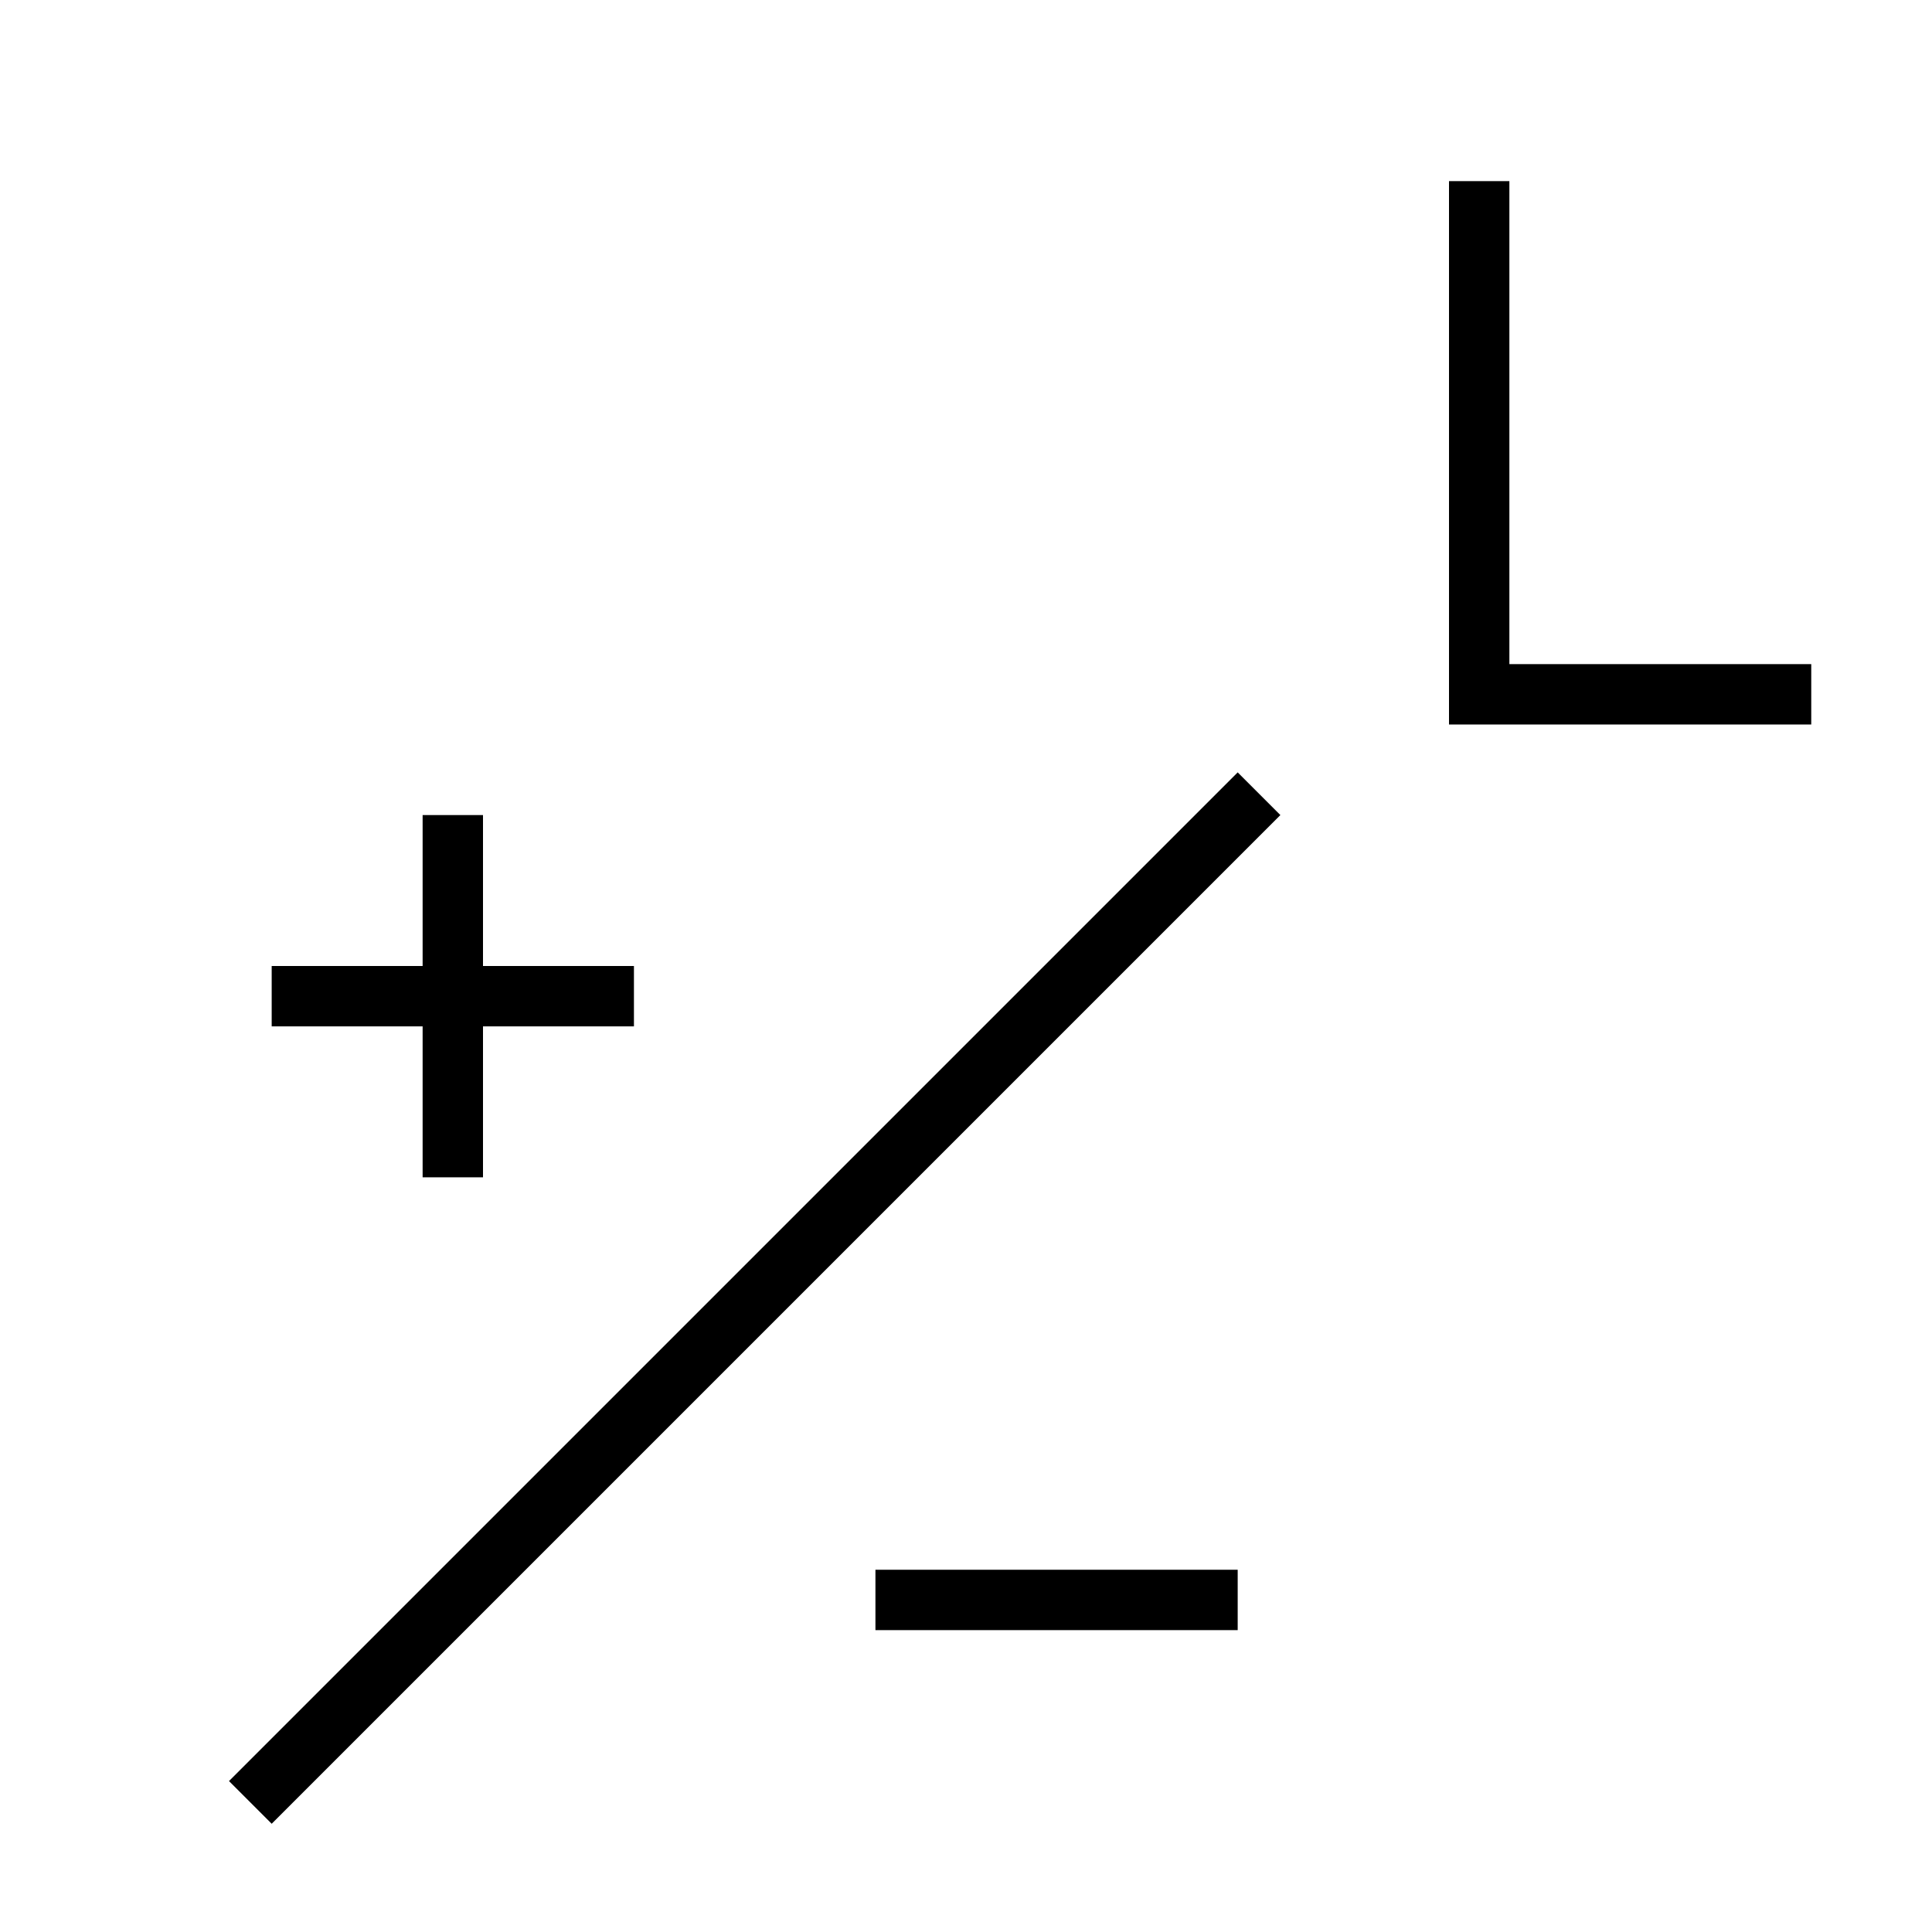 <?xml version="1.0" encoding="UTF-8" standalone="no"?>
<svg xmlns="http://www.w3.org/2000/svg"
     xmlns:xlink="http://www.w3.org/1999/xlink"
     xmlns:inkscape="http://www.inkscape.org/namespaces/inkscape"
     width="32" height="32"
     inkscape:hotspot_x="16"
     inkscape:hotspot_y="16"
     style="fill:gray;stroke:black">

  <defs>
    <!-- Shadow -->
    <filter id="shadow" x="-0.5" y="-0.5" width="2" height="2">
      <feOffset result="offOut" in="SourceAlpha" dx="1" dy="1" />
      <feGaussianBlur result="blurOut" stdDeviation="1" />
      <feBlend in="SourceGraphic" in2="blurOut" mode="normal" />
    </filter>

    <g id="objects">

      <!-- Slash -->
      <path d="m 3.5,28.5 16,-16"/>

      <!-- Plus -->
      <path d="m 4,15.5 h 5 m -2.5,-2.5 v 5"/>

      <!-- Minus -->
      <path d="m 14,25.5 h 5"/>

      <!-- Letter -->
      <path d="m 23.5,2.5 v 8 h 5"/>

    </g>
  </defs>

  <g style="filter:url(#shadow);stroke-linecap:square">
    <use xlink:href="#objects" style="fill:none;stroke:white;stroke-width:3px"/>
    <use xlink:href="#objects" style="fill:none;stroke:black;stroke-width:1px"/>
  </g>
</svg>
